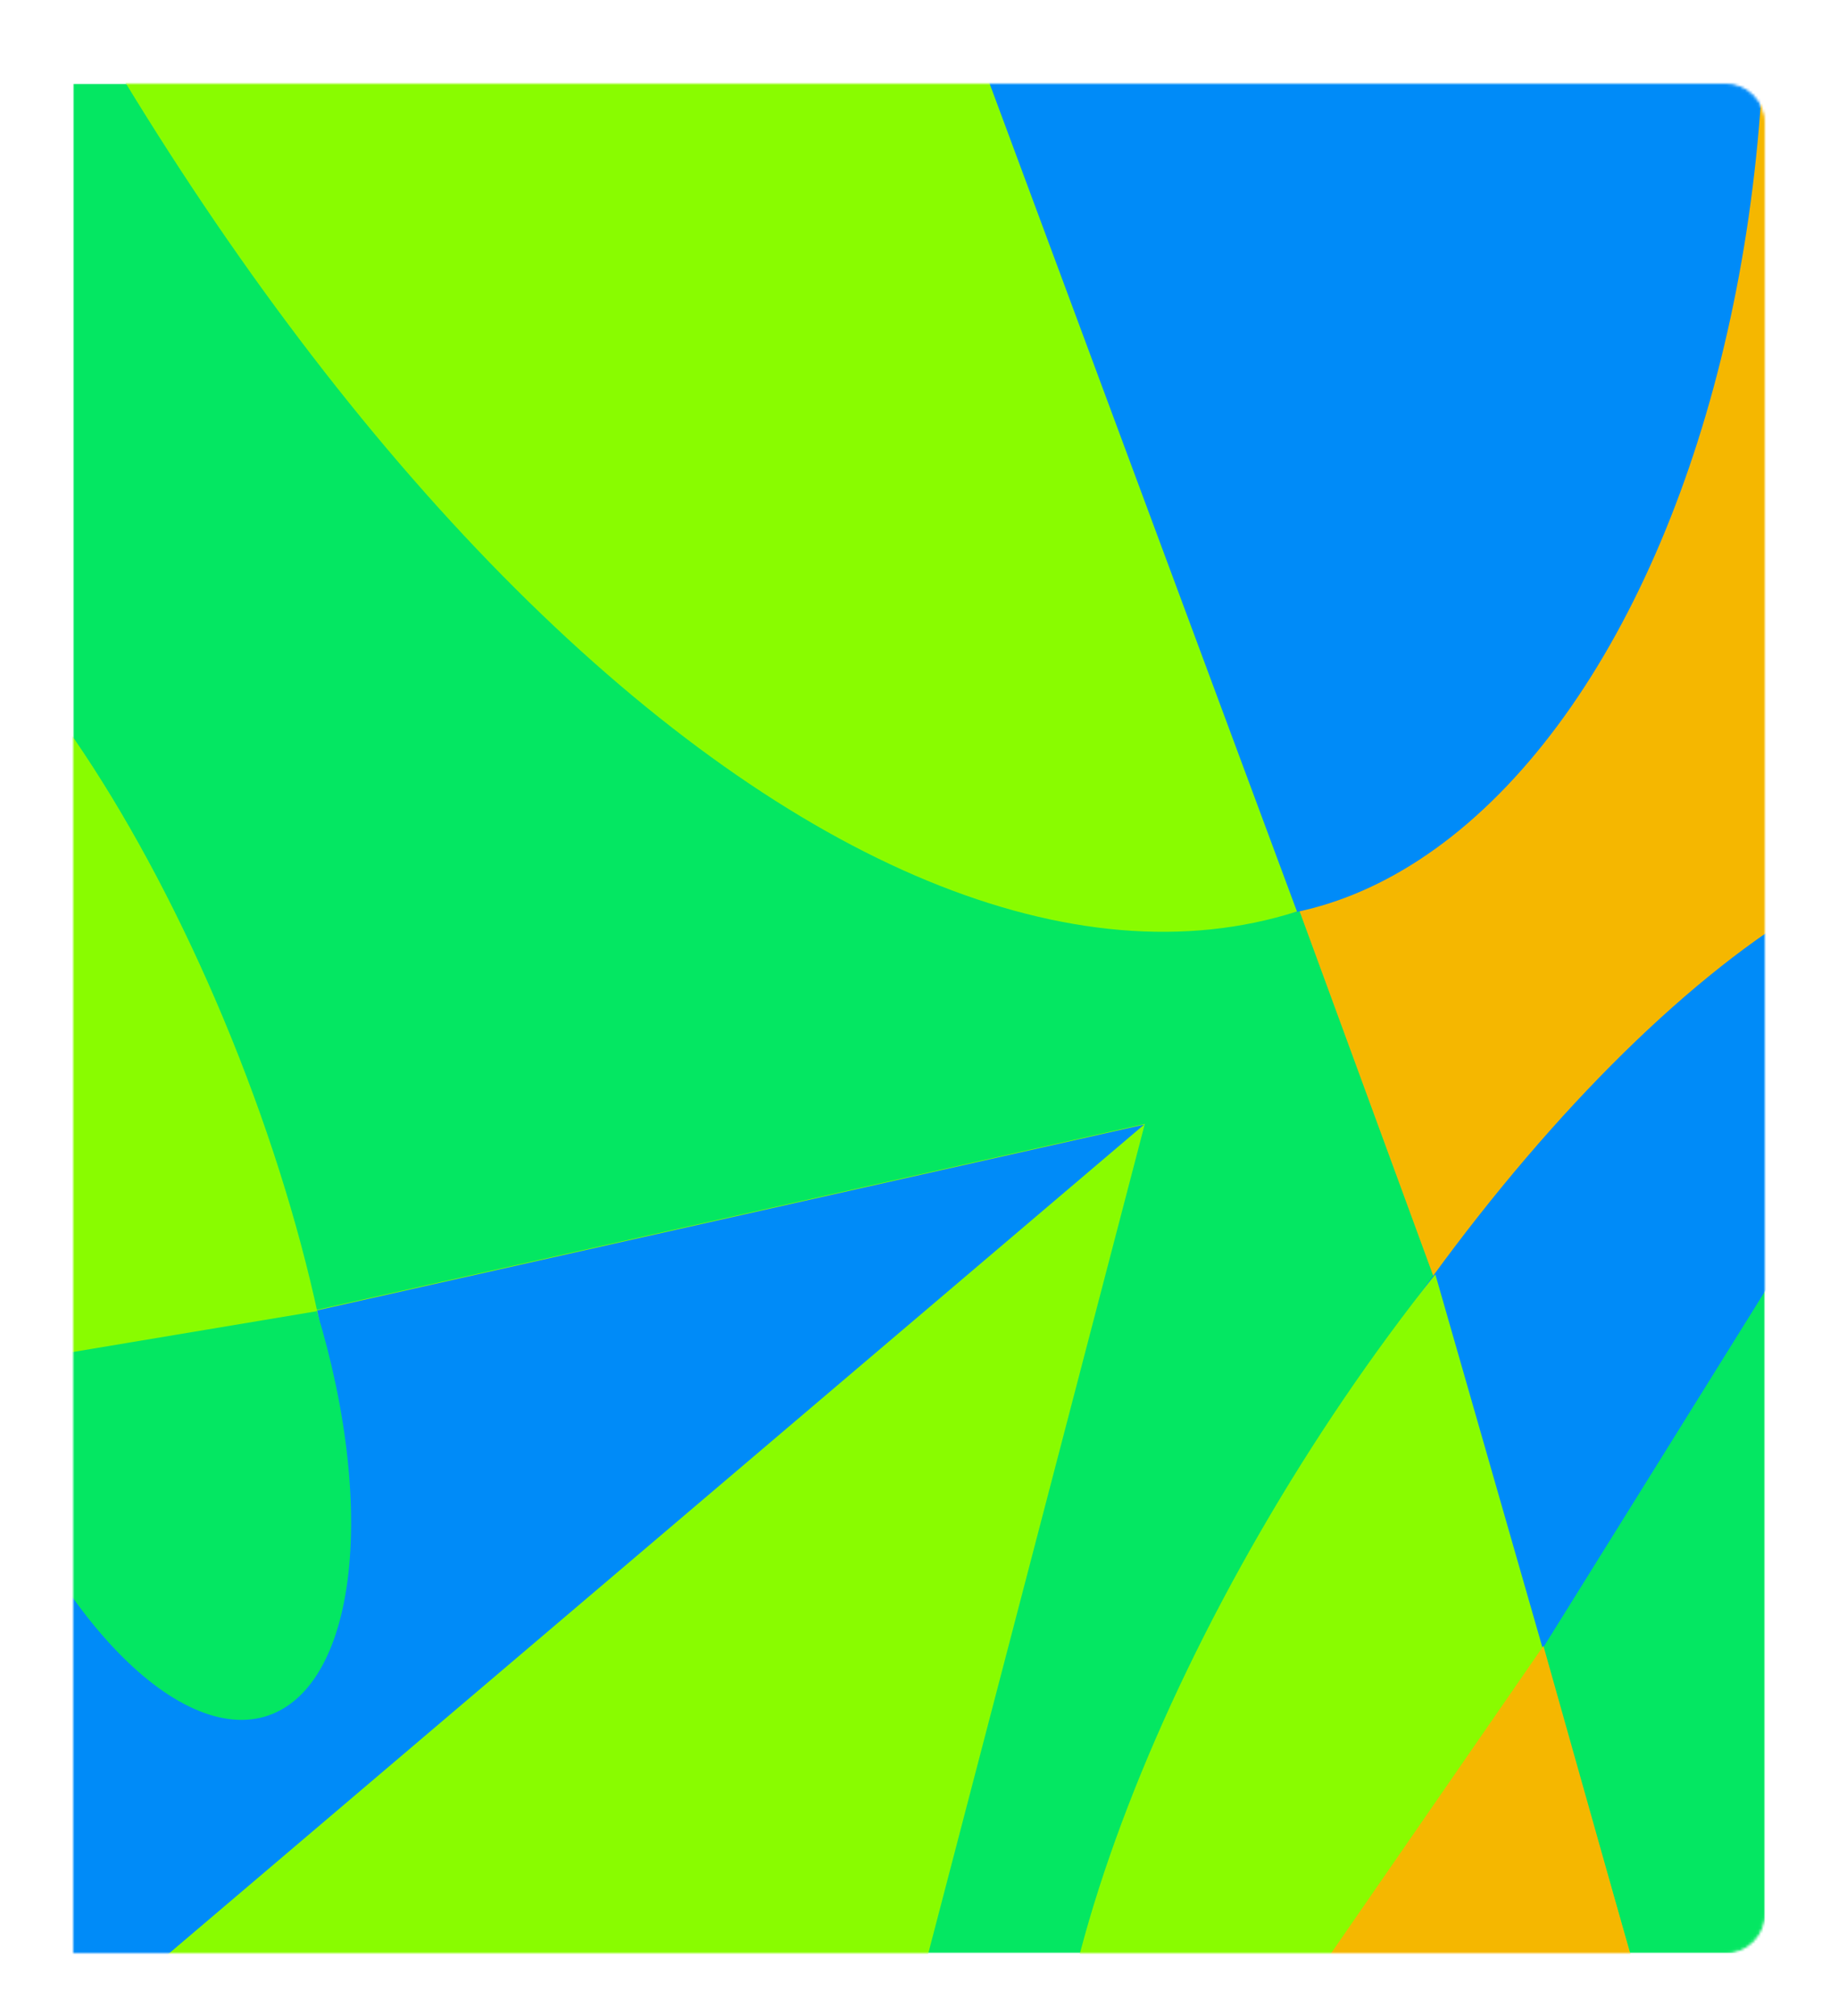 <svg width="703" height="771" viewBox="0 0 703 771" fill="none" xmlns="http://www.w3.org/2000/svg">
<g filter="url(#filter0_dd_24_36)">
<mask id="mask0_24_36" style="mask-type:alpha" maskUnits="userSpaceOnUse" x="28" y="12" width="647" height="715">
<path d="M28.5 12.5H660C668.008 12.5 674.5 18.992 674.5 27V712C674.5 720.008 668.008 726.5 660 726.5H28.5V12.5Z" fill="#89FC00" stroke="#D9D9D9"/>
</mask>
<g mask="url(#mask0_24_36)">
<rect x="28" y="12" width="647" height="715" fill="#04E762"/>
<path d="M368.258 -22.804L969.245 -15.211L561.758 504.967L368.258 -22.804Z" fill="#F5B700"/>
<ellipse cx="471.63" cy="-23.969" rx="203.37" ry="355.307" fill="#008BF8"/>
<path d="M496.067 328.618C411.203 355.719 303.677 311.306 197.143 205.149C90.609 98.992 -6.205 -60.214 -72.003 -237.445C-137.801 -414.676 -167.191 -595.413 -153.71 -739.898C-140.228 -884.383 -84.978 -980.779 -0.114 -1007.88L247.976 -339.632L496.067 328.618Z" fill="#89FC00"/>
<path d="M437.873 409.839L271.699 1046.38L-248.448 563.961L437.873 409.839Z" fill="#89FC00"/>
<path d="M437.625 410.111L-23.642 802.154L-248.407 564.237L437.625 410.111Z" fill="#008BF8"/>
<path d="M776.359 311.16C763.234 304.132 746.037 303.923 725.747 310.546C705.457 317.169 682.473 330.493 658.107 349.757C633.741 369.022 608.47 393.85 583.738 422.825C559.005 451.799 535.294 484.351 513.96 518.623C492.625 552.896 474.084 588.216 459.396 622.569C444.708 656.922 434.161 689.634 428.355 718.838C422.55 748.041 421.6 773.164 425.561 792.773C429.522 812.381 438.316 826.09 451.44 833.118L613.899 572.139L776.359 311.16Z" fill="#008BF8"/>
<path d="M629.303 747.242C605.308 777.355 580.508 803.555 556.321 824.344C532.134 845.133 509.032 860.105 488.336 868.405C467.639 876.705 449.753 878.17 435.698 872.717C421.643 867.265 411.694 855.001 406.421 836.625C401.147 818.25 400.651 794.124 404.962 765.623C409.273 737.123 418.305 704.807 431.544 670.521C444.782 636.234 461.968 600.649 482.119 565.796C502.27 530.943 524.992 497.506 548.987 467.392L589.145 607.317L629.303 747.242Z" fill="#89FC00"/>
<path d="M590.33 609.498L663.173 867.963L434.937 834.436L590.33 609.498Z" fill="#F5B700"/>
<ellipse cx="76.458" cy="233.272" rx="76.458" ry="233.272" transform="matrix(0.947 -0.32 0.365 0.931 -138.479 216.191)" fill="#89FC00"/>
<path d="M121.176 481.492C126.966 500.477 130.953 519.569 132.908 537.676C134.864 555.784 134.749 572.553 132.572 587.027C130.395 601.5 126.197 613.394 120.219 622.03C114.241 630.665 106.599 635.874 97.73 637.357C88.861 638.84 78.938 636.57 68.528 630.675C58.118 624.78 47.425 615.376 37.059 603C26.693 590.625 16.858 575.519 8.114 558.547C-0.629 541.575 -8.11 523.068 -13.9 504.082L53.638 492.787L121.176 481.492Z" fill="#04E762"/>
</g>
</g>
<defs>
<filter id="filter0_dd_24_36" x="0" y="0" width="703" height="771" filterUnits="userSpaceOnUse" color-interpolation-filters="sRGB">
<feFlood flood-opacity="0" result="BackgroundImageFix"/>
<feColorMatrix in="SourceAlpha" type="matrix" values="0 0 0 0 0 0 0 0 0 0 0 0 0 0 0 0 0 0 127 0" result="hardAlpha"/>
<feMorphology radius="4" operator="erode" in="SourceAlpha" result="effect1_dropShadow_24_36"/>
<feOffset dy="4"/>
<feGaussianBlur stdDeviation="2"/>
<feComposite in2="hardAlpha" operator="out"/>
<feColorMatrix type="matrix" values="0 0 0 0 0.047 0 0 0 0 0.047 0 0 0 0 0.051 0 0 0 0.05 0"/>
<feBlend mode="normal" in2="BackgroundImageFix" result="effect1_dropShadow_24_36"/>
<feColorMatrix in="SourceAlpha" type="matrix" values="0 0 0 0 0 0 0 0 0 0 0 0 0 0 0 0 0 0 127 0" result="hardAlpha"/>
<feMorphology radius="4" operator="erode" in="SourceAlpha" result="effect2_dropShadow_24_36"/>
<feOffset dy="16"/>
<feGaussianBlur stdDeviation="16"/>
<feComposite in2="hardAlpha" operator="out"/>
<feColorMatrix type="matrix" values="0 0 0 0 0.047 0 0 0 0 0.047 0 0 0 0 0.051 0 0 0 0.1 0"/>
<feBlend mode="normal" in2="effect1_dropShadow_24_36" result="effect2_dropShadow_24_36"/>
<feBlend mode="normal" in="SourceGraphic" in2="effect2_dropShadow_24_36" result="shape"/>
</filter>
</defs>
</svg>
